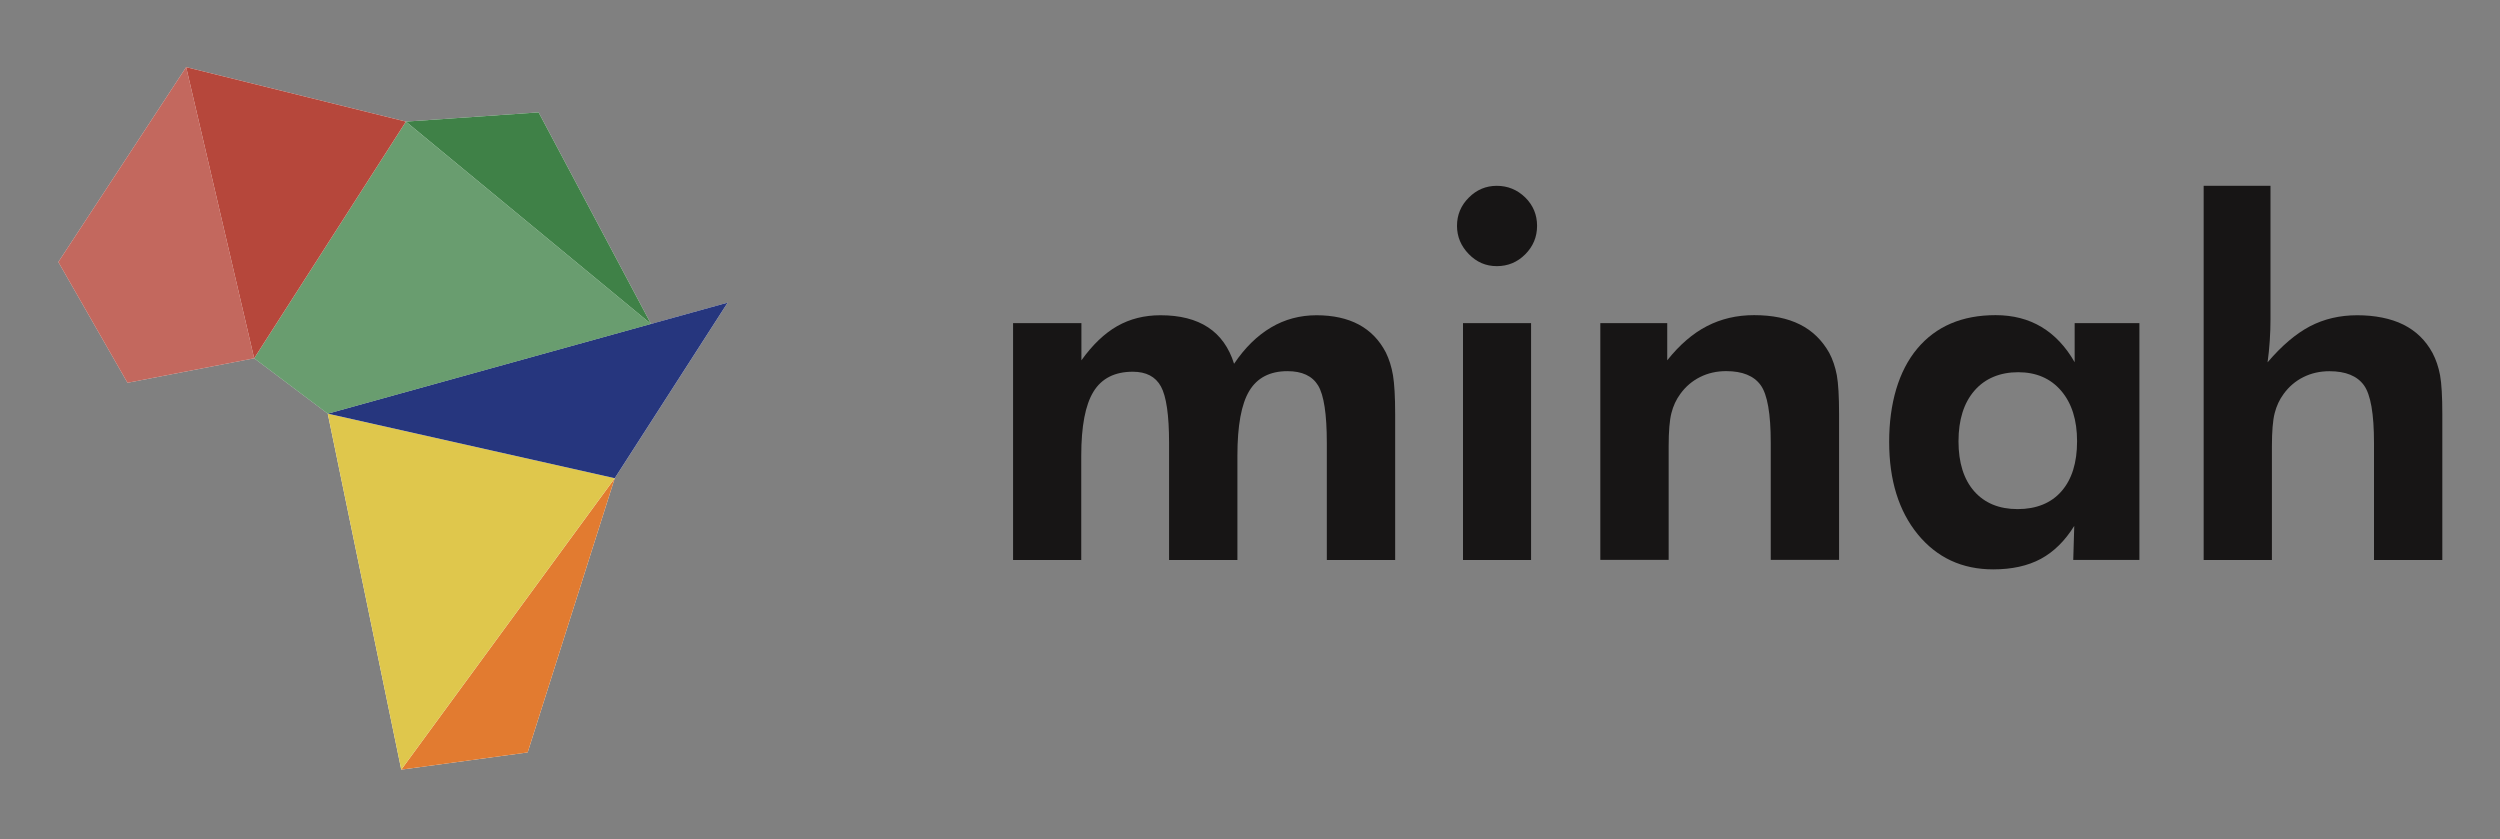 <svg width="140" height="47" viewBox="0 0 140 47" fill="none" xmlns="http://www.w3.org/2000/svg">
    <rect x="0" y="0" width="140" height="47" fill="#808080" stroke="none"/>
    <path d="M36.456 18.142L30.161 6.293L22.731 6.81L10.425 3.76L3.267 14.673L7.14 21.436L14.233 20.064L18.354 23.166L22.47 43.099L29.549 42.135L34.426 26.78L40.749 16.948L36.456 18.142Z"
          fill="white"/>
    <path d="M60.559 31.36H56.732V18.096H60.559V20.178C61.184 19.304 61.856 18.665 62.566 18.261C63.28 17.856 64.087 17.654 64.988 17.654C66.08 17.654 66.966 17.88 67.652 18.331C68.338 18.782 68.824 19.464 69.108 20.371C69.715 19.468 70.41 18.792 71.18 18.336C71.95 17.88 72.804 17.654 73.724 17.654C74.643 17.654 75.446 17.828 76.094 18.176C76.743 18.524 77.247 19.046 77.606 19.736C77.793 20.117 77.928 20.545 78.008 21.02C78.087 21.499 78.129 22.223 78.129 23.196V31.36H74.302V24.803C74.302 23.191 74.139 22.119 73.812 21.584C73.486 21.052 72.916 20.785 72.1 20.785C71.115 20.785 70.401 21.156 69.958 21.894C69.514 22.632 69.295 23.84 69.295 25.517V31.36H65.468V24.803C65.468 23.243 65.314 22.19 65.011 21.64C64.708 21.09 64.185 20.817 63.438 20.817C62.426 20.817 61.693 21.189 61.236 21.931C60.778 22.674 60.55 23.872 60.55 25.522V31.364L60.559 31.36Z"
          fill="#171515"/>
    <path d="M81.592 12.648C81.592 12.037 81.811 11.506 82.25 11.069C82.689 10.627 83.211 10.406 83.823 10.406C84.434 10.406 84.971 10.627 85.414 11.059C85.857 11.497 86.076 12.028 86.076 12.648C86.076 13.268 85.853 13.8 85.414 14.241C84.975 14.683 84.443 14.904 83.823 14.904C83.202 14.904 82.689 14.678 82.25 14.227C81.811 13.776 81.592 13.25 81.592 12.643V12.648ZM81.928 31.359V18.095H85.74V31.359H81.928Z"
          fill="#171515"/>
    <path d="M89.618 31.358V18.095H93.365V20.177C94.056 19.312 94.793 18.673 95.587 18.264C96.38 17.855 97.257 17.648 98.224 17.648C99.246 17.648 100.099 17.822 100.795 18.17C101.49 18.518 102.036 19.049 102.437 19.759C102.633 20.13 102.773 20.544 102.862 21.009C102.946 21.474 102.988 22.203 102.988 23.19V31.354H99.162V24.797C99.162 23.166 98.975 22.09 98.597 21.568C98.219 21.047 97.575 20.783 96.665 20.783C96.138 20.783 95.652 20.891 95.209 21.112C94.766 21.333 94.397 21.648 94.103 22.052C93.87 22.367 93.701 22.729 93.599 23.133C93.496 23.538 93.445 24.158 93.445 24.985V31.354H89.618V31.358Z"
          fill="#171515"/>
    <path d="M119.807 31.358H116.102L116.158 29.45C115.64 30.287 115.014 30.902 114.286 31.297C113.558 31.687 112.672 31.885 111.622 31.885C109.876 31.885 108.472 31.231 107.398 29.925C106.33 28.618 105.793 26.893 105.793 24.745C105.793 22.598 106.32 20.769 107.37 19.519C108.42 18.269 109.881 17.648 111.752 17.648C112.728 17.648 113.586 17.869 114.324 18.311C115.061 18.753 115.682 19.411 116.181 20.285V18.095H119.807V31.358ZM116.316 24.708C116.316 23.519 116.018 22.579 115.425 21.883C114.828 21.188 114.025 20.844 113.017 20.844C112.009 20.844 111.164 21.188 110.567 21.878C109.97 22.569 109.676 23.514 109.676 24.712C109.676 25.911 109.97 26.842 110.553 27.509C111.141 28.176 111.953 28.51 112.989 28.51C114.025 28.51 114.865 28.176 115.444 27.509C116.027 26.842 116.316 25.911 116.316 24.712V24.708Z"
          fill="#171515"/>
    <path d="M123.405 31.359V10.406H127.148V17.856C127.148 18.269 127.134 18.683 127.106 19.092C127.078 19.501 127.04 19.9 126.984 20.29C127.773 19.364 128.562 18.692 129.355 18.274C130.148 17.86 131.03 17.654 132.006 17.654C132.981 17.654 133.886 17.828 134.591 18.18C135.296 18.532 135.837 19.059 136.22 19.764C136.416 20.135 136.556 20.549 136.644 21.014C136.728 21.479 136.77 22.208 136.77 23.195V31.359H132.944V24.802C132.944 23.171 132.757 22.095 132.379 21.573C132.001 21.052 131.357 20.788 130.447 20.788C129.92 20.788 129.434 20.897 128.991 21.117C128.548 21.338 128.179 21.653 127.885 22.058C127.652 22.372 127.484 22.734 127.381 23.139C127.278 23.543 127.227 24.163 127.227 24.99V31.359H123.4H123.405Z"
          fill="#171515"/>
    <path d="M34.426 26.781L29.549 42.136L22.47 43.1L34.426 26.781Z" fill="#E27B30"/>
    <path d="M22.47 43.099L18.354 23.166L34.425 26.78L22.47 43.099Z" fill="#DFC74C"/>
    <path d="M40.749 16.947L34.425 26.78L18.354 23.165L40.749 16.947Z" fill="#26367E"/>
    <path d="M36.456 18.142L30.161 6.293L22.731 6.81L36.456 18.142Z" fill="#3F8147"/>
    <path opacity="0.78" d="M14.233 20.065L18.354 23.167L36.456 18.142L22.731 6.811L14.233 20.065Z"
          fill="#3F8147"/>
    <path opacity="0.82" d="M10.425 3.76L14.233 20.064L7.14 21.436L3.267 14.673L10.425 3.76Z"
          fill="#B6473B"/>
    <path d="M22.731 6.81L10.425 3.76L14.233 20.064L22.731 6.81Z" fill="#B6473B"/>
</svg>
